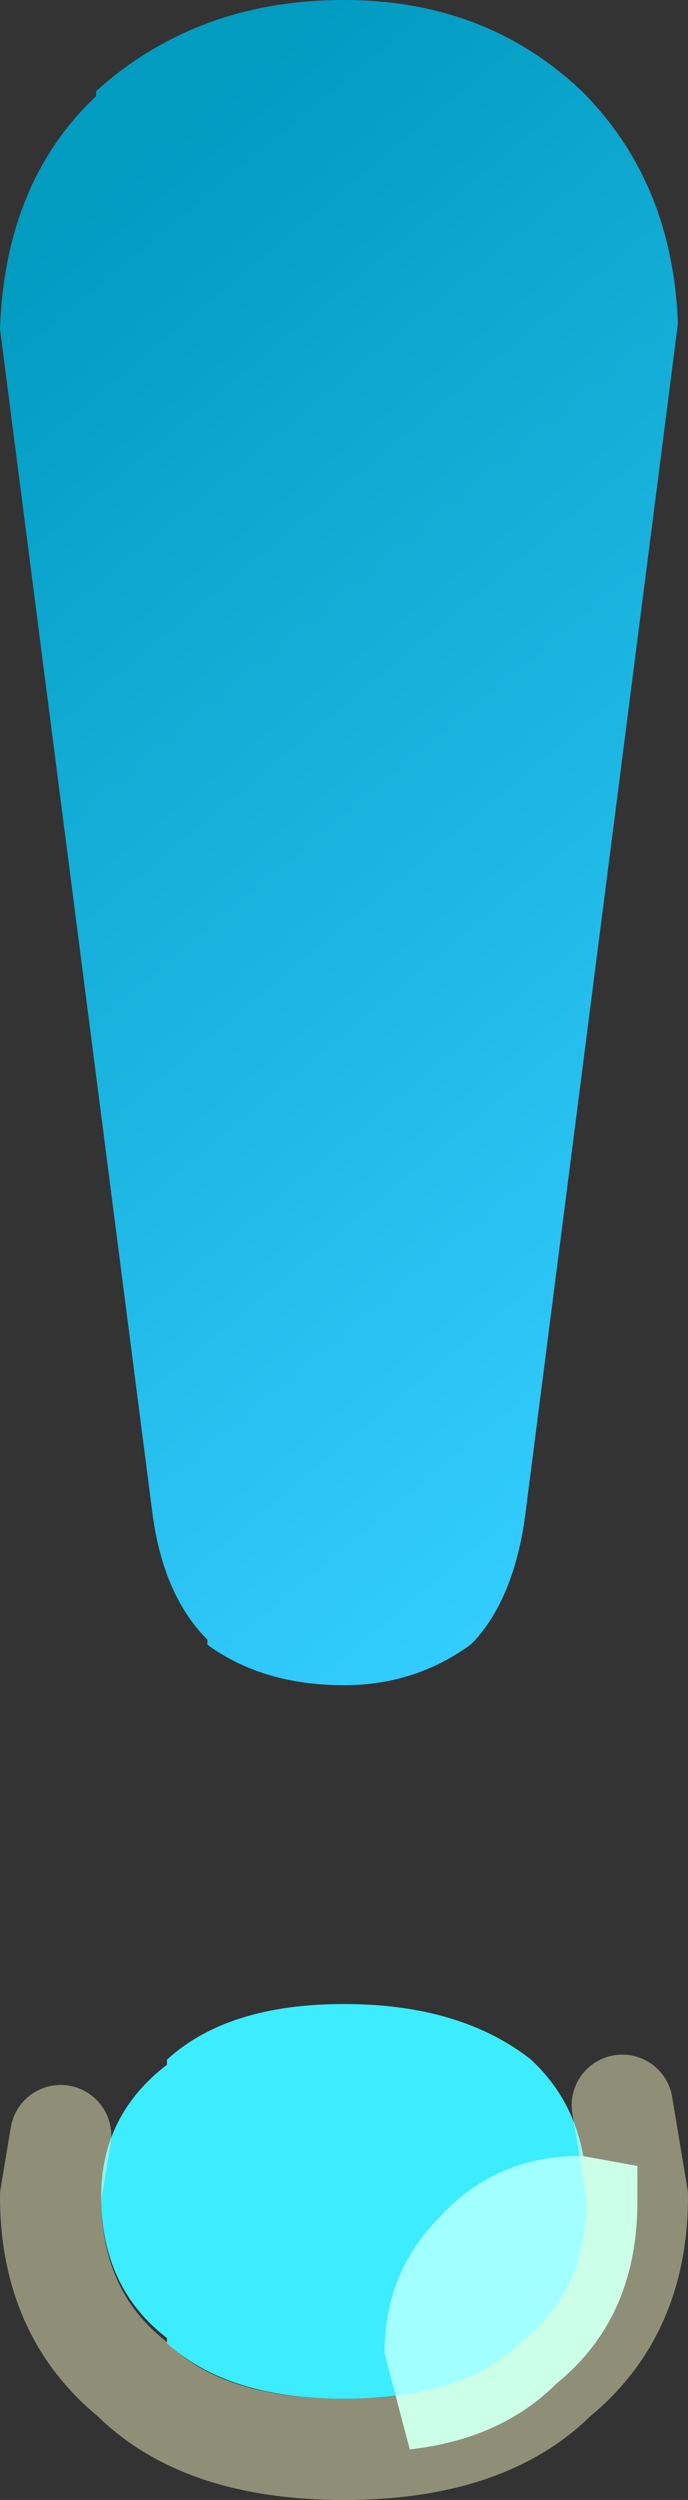 <?xml version="1.0" encoding="UTF-8" standalone="no"?>
<svg xmlns:xlink="http://www.w3.org/1999/xlink" height="24.7px" width="6.8px" xmlns="http://www.w3.org/2000/svg">
  <rect width="100%" height="100%" fill="#333333" stroke="none"/>
  <g transform="matrix(1.0, 0.0, 0.0, 1.0, 3.4, 21.85)">
    <path d="M1.85 -1.5 L1.9 -1.45 Q2.4 -0.95 2.4 -0.15 2.4 0.75 1.8 1.25 L1.75 1.3 Q1.15 1.85 0.0 1.85 -1.15 1.85 -1.75 1.3 L-1.75 1.25 Q-2.4 0.75 -2.4 -0.15 -2.4 -0.95 -1.75 -1.45 L-1.75 -1.5 Q-1.15 -2.05 0.0 -2.05 1.15 -2.05 1.85 -1.5" fill="#3cecff" fill-rule="evenodd" stroke="none"/>
    <path d="M3.3 -18.65 L1.8 -6.95 Q1.7 -6.1 1.3 -5.65 L1.25 -5.6 Q0.7 -5.2 0.0 -5.2 -0.8 -5.2 -1.35 -5.6 L-1.35 -5.65 Q-1.8 -6.1 -1.9 -6.95 L-3.4 -18.6 Q-3.35 -20.05 -2.45 -20.9 L-2.45 -20.95 Q-1.45 -21.85 0.0 -21.85 1.4 -21.85 2.35 -20.95 3.25 -20.05 3.3 -18.65" fill="url(#gradient0)" fill-rule="evenodd" stroke="none"/>
    <path d="M2.9 -0.1 Q2.9 1.05 2.1 1.7 1.55 2.25 0.65 2.35 L0.4 1.4 Q0.4 0.6 0.95 0.05 1.5 -0.55 2.35 -0.55 L2.9 -0.45 2.9 -0.1" fill="#a2ffff" fill-rule="evenodd" stroke="none"/>
    <path d="M2.75 -1.05 L2.9 -0.15 Q2.9 1.0 2.1 1.65 1.4 2.35 0.0 2.35 -1.4 2.35 -2.1 1.65 -2.9 1.0 -2.9 -0.15 L-2.8 -0.75" fill="none" stroke="#ffffcc" stroke-linecap="round" stroke-linejoin="round" stroke-opacity="0.451" stroke-width="1.0"/>
  </g>
  <defs>
    <linearGradient gradientTransform="matrix(0.005, 0.007, -0.006, 0.005, 0.1, -13.8)" gradientUnits="userSpaceOnUse" id="gradient0" spreadMethod="pad" x1="-819.2" x2="819.2">
      <stop offset="0.051" stop-color="#029cc1"/>
      <stop offset="1.0" stop-color="#33ccff"/>
    </linearGradient>
  </defs>
</svg>
